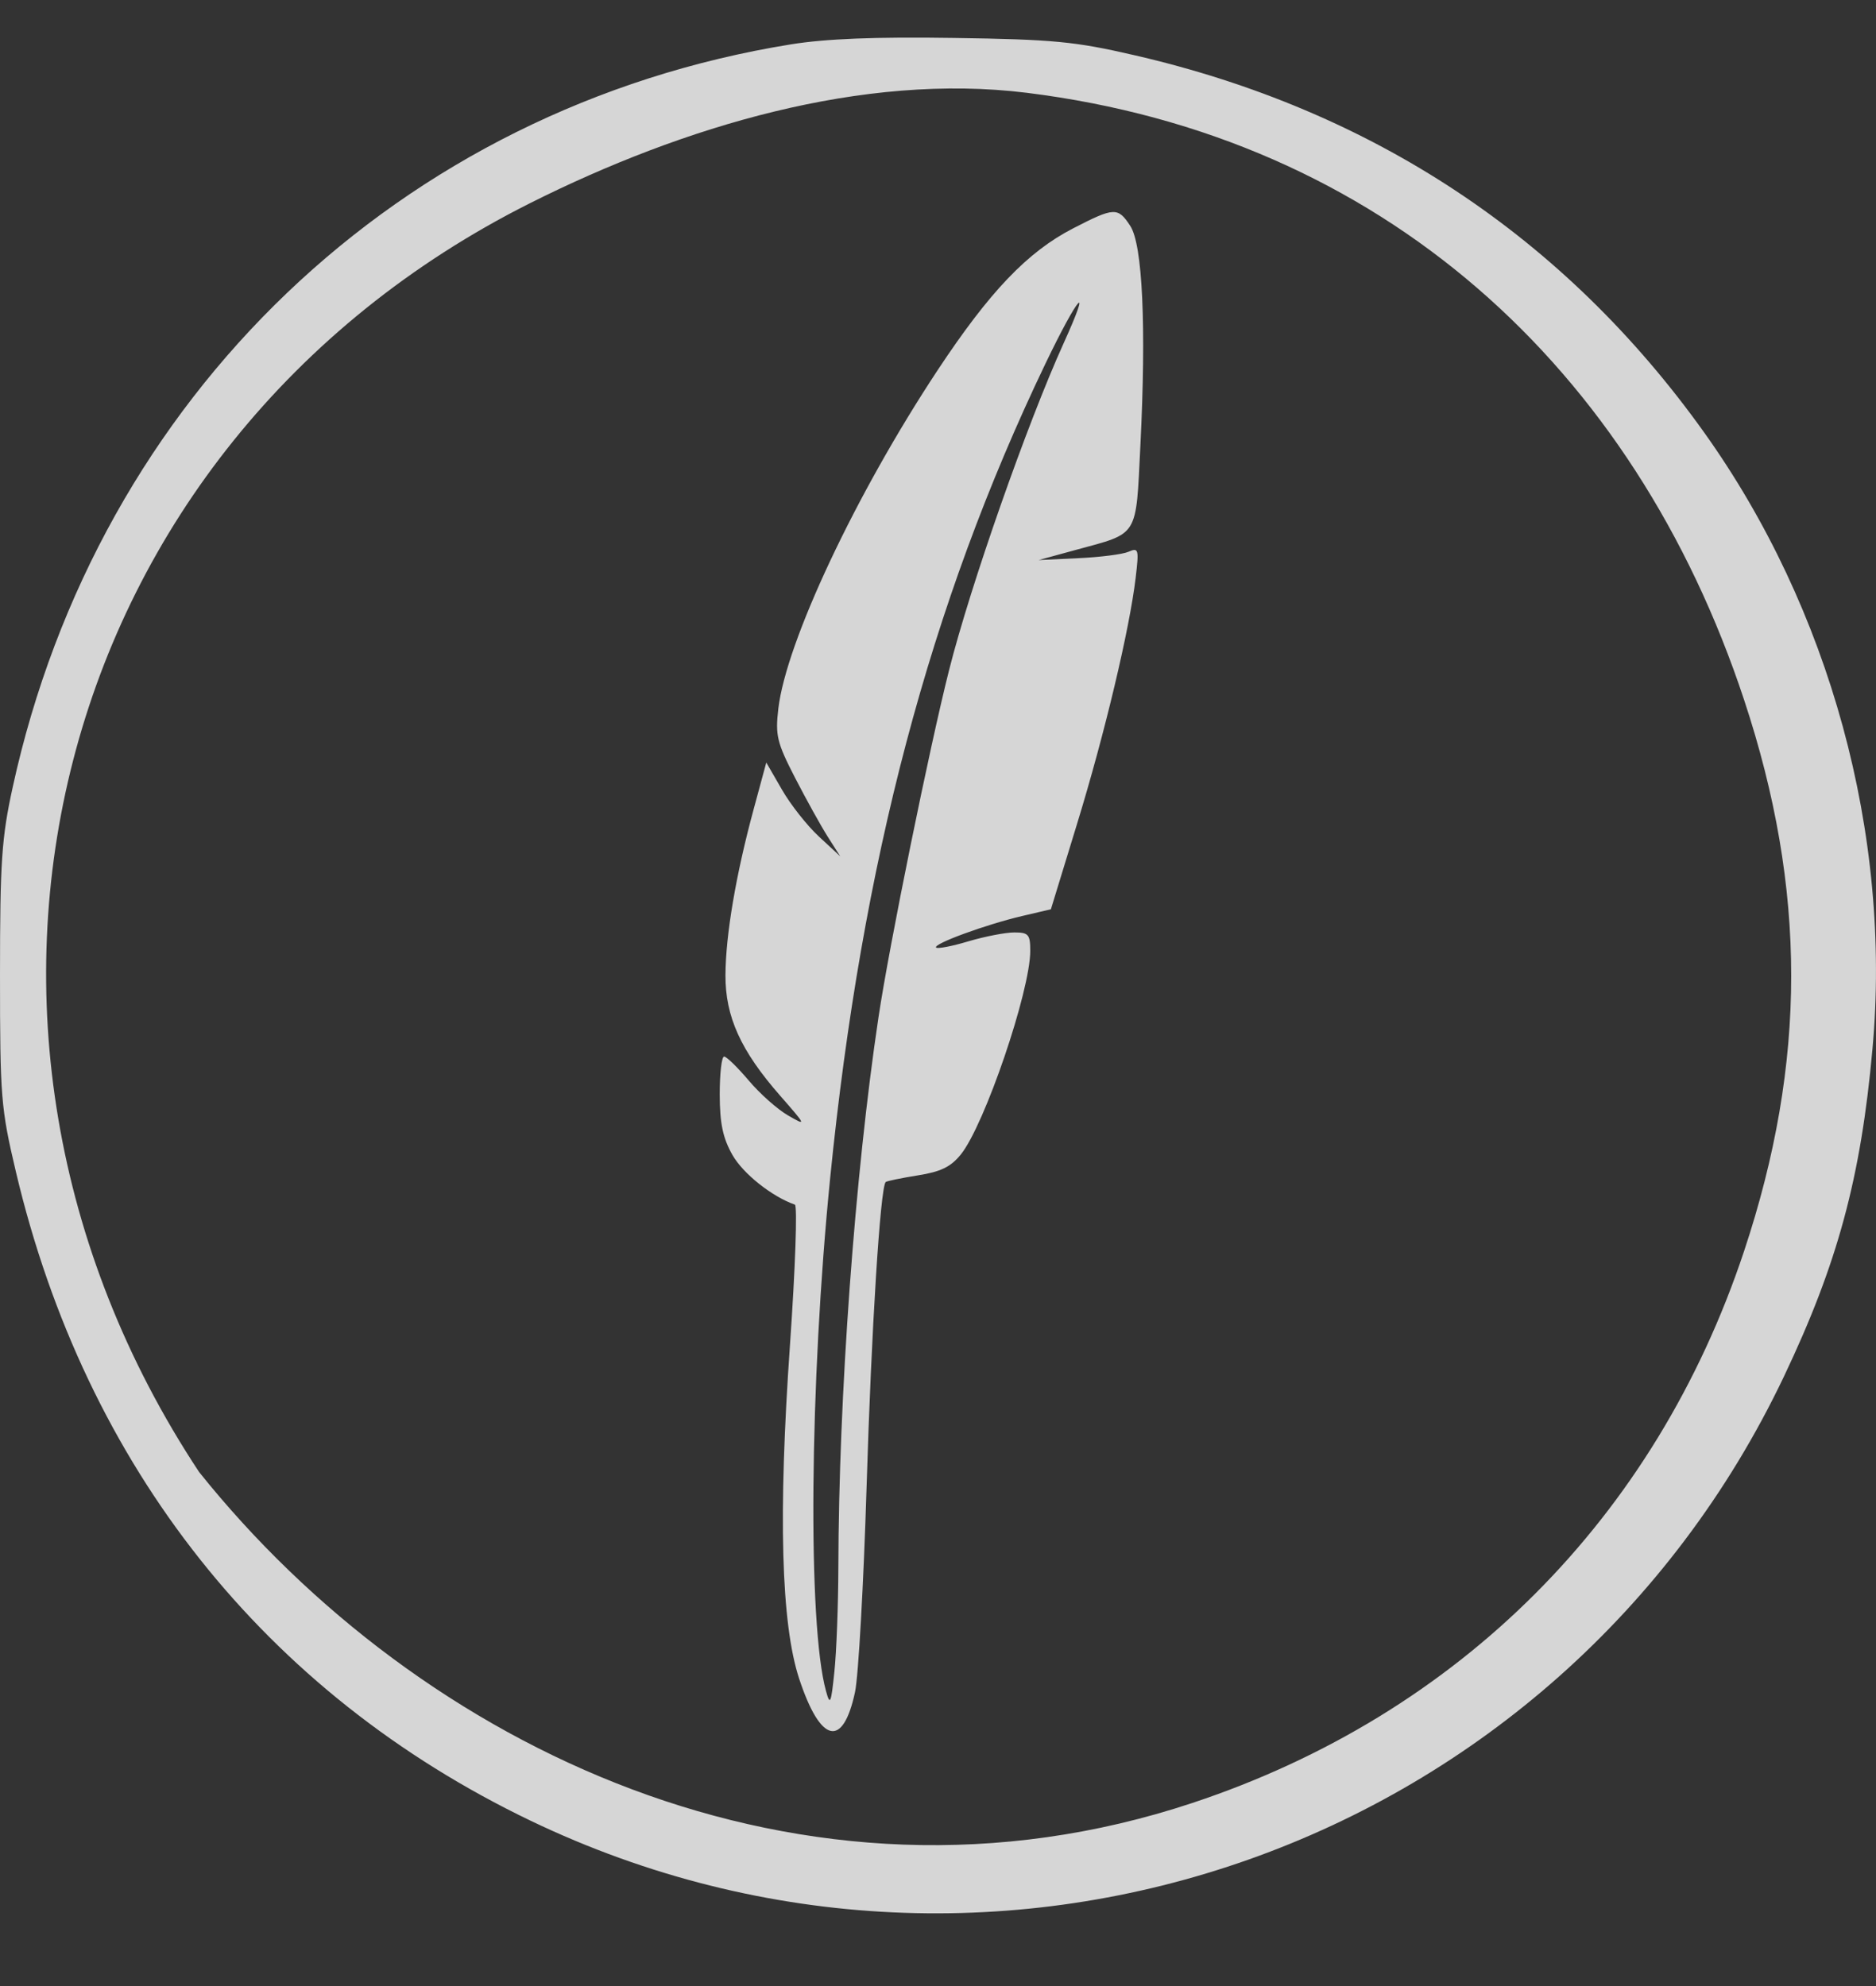 <svg width="17" height="18" viewBox="0 0 17 18" fill="none" xmlns="http://www.w3.org/2000/svg">
    <rect x="0" y="0" width="17" height="18" fill="#333333" stroke="none"/>
    <path fill-rule="evenodd" clip-rule="evenodd" d="M7.167 0.402C3.625 0.975 0.89 3.586 0.115 7.135C0.015 7.592 0 7.809 4.50591e-05 8.835C-0 9.946 0.008 10.043 0.144 10.62C0.776 13.295 2.403 15.346 4.807 16.501C9.055 18.54 14.135 16.741 16.165 12.477C16.652 11.453 16.863 10.675 16.968 9.507C17.144 7.566 16.583 5.515 15.441 3.917C14.177 2.148 12.438 0.997 10.278 0.5C9.741 0.376 9.546 0.357 8.645 0.344C7.933 0.333 7.483 0.351 7.167 0.402ZM9.304 0.841C12.525 1.241 14.808 3.331 15.804 6.341C16.374 8.062 16.374 9.626 15.804 11.341C15.001 13.755 13.225 15.538 10.804 16.341C7.272 17.513 3.804 15.841 1.804 13.341C-0.877 9.282 0.442 4.032 4.804 1.841C6.193 1.144 7.82 0.657 9.304 0.841ZM9.724 2.07C9.311 2.283 8.968 2.642 8.496 3.356C7.754 4.479 7.124 5.818 7.053 6.423C7.025 6.665 7.04 6.729 7.204 7.048C7.305 7.244 7.438 7.484 7.5 7.582L7.614 7.761L7.421 7.582C7.315 7.484 7.164 7.293 7.086 7.157L6.944 6.911L6.829 7.336C6.669 7.926 6.576 8.472 6.574 8.837C6.572 9.214 6.713 9.524 7.07 9.931C7.308 10.203 7.31 10.207 7.142 10.11C7.046 10.055 6.886 9.913 6.785 9.793C6.684 9.674 6.584 9.576 6.562 9.576C6.539 9.576 6.522 9.731 6.522 9.921C6.523 10.183 6.55 10.314 6.638 10.469C6.734 10.637 6.993 10.844 7.203 10.918C7.227 10.926 7.207 11.496 7.159 12.184C7.051 13.727 7.078 14.716 7.242 15.215C7.435 15.8 7.638 15.849 7.748 15.336C7.779 15.191 7.826 14.352 7.853 13.472C7.896 12.055 7.977 10.762 8.026 10.713C8.036 10.704 8.166 10.677 8.316 10.653C8.525 10.62 8.616 10.576 8.707 10.463C8.922 10.197 9.336 8.982 9.336 8.618C9.336 8.469 9.32 8.451 9.191 8.451C9.112 8.451 8.926 8.487 8.777 8.531C8.628 8.576 8.496 8.601 8.483 8.588C8.451 8.556 8.934 8.379 9.263 8.302L9.523 8.241L9.761 7.464C10.013 6.642 10.236 5.701 10.291 5.238C10.322 4.977 10.318 4.961 10.226 5.001C10.173 5.024 9.968 5.05 9.771 5.059L9.412 5.076L9.745 4.985C10.324 4.827 10.292 4.88 10.334 4.038C10.388 2.958 10.354 2.217 10.242 2.047C10.13 1.876 10.098 1.877 9.724 2.07ZM9.638 3.112C9.309 3.838 8.794 5.305 8.6 6.075C8.424 6.771 8.057 8.574 7.961 9.218C7.746 10.651 7.6 12.661 7.597 14.207C7.596 14.547 7.58 14.972 7.561 15.152C7.531 15.442 7.522 15.462 7.485 15.326C7.318 14.723 7.336 12.542 7.523 10.675C7.81 7.808 8.425 5.484 9.472 3.299C9.771 2.676 9.904 2.526 9.638 3.112Z" fill="white" fill-opacity="0.8"/>
</svg>
